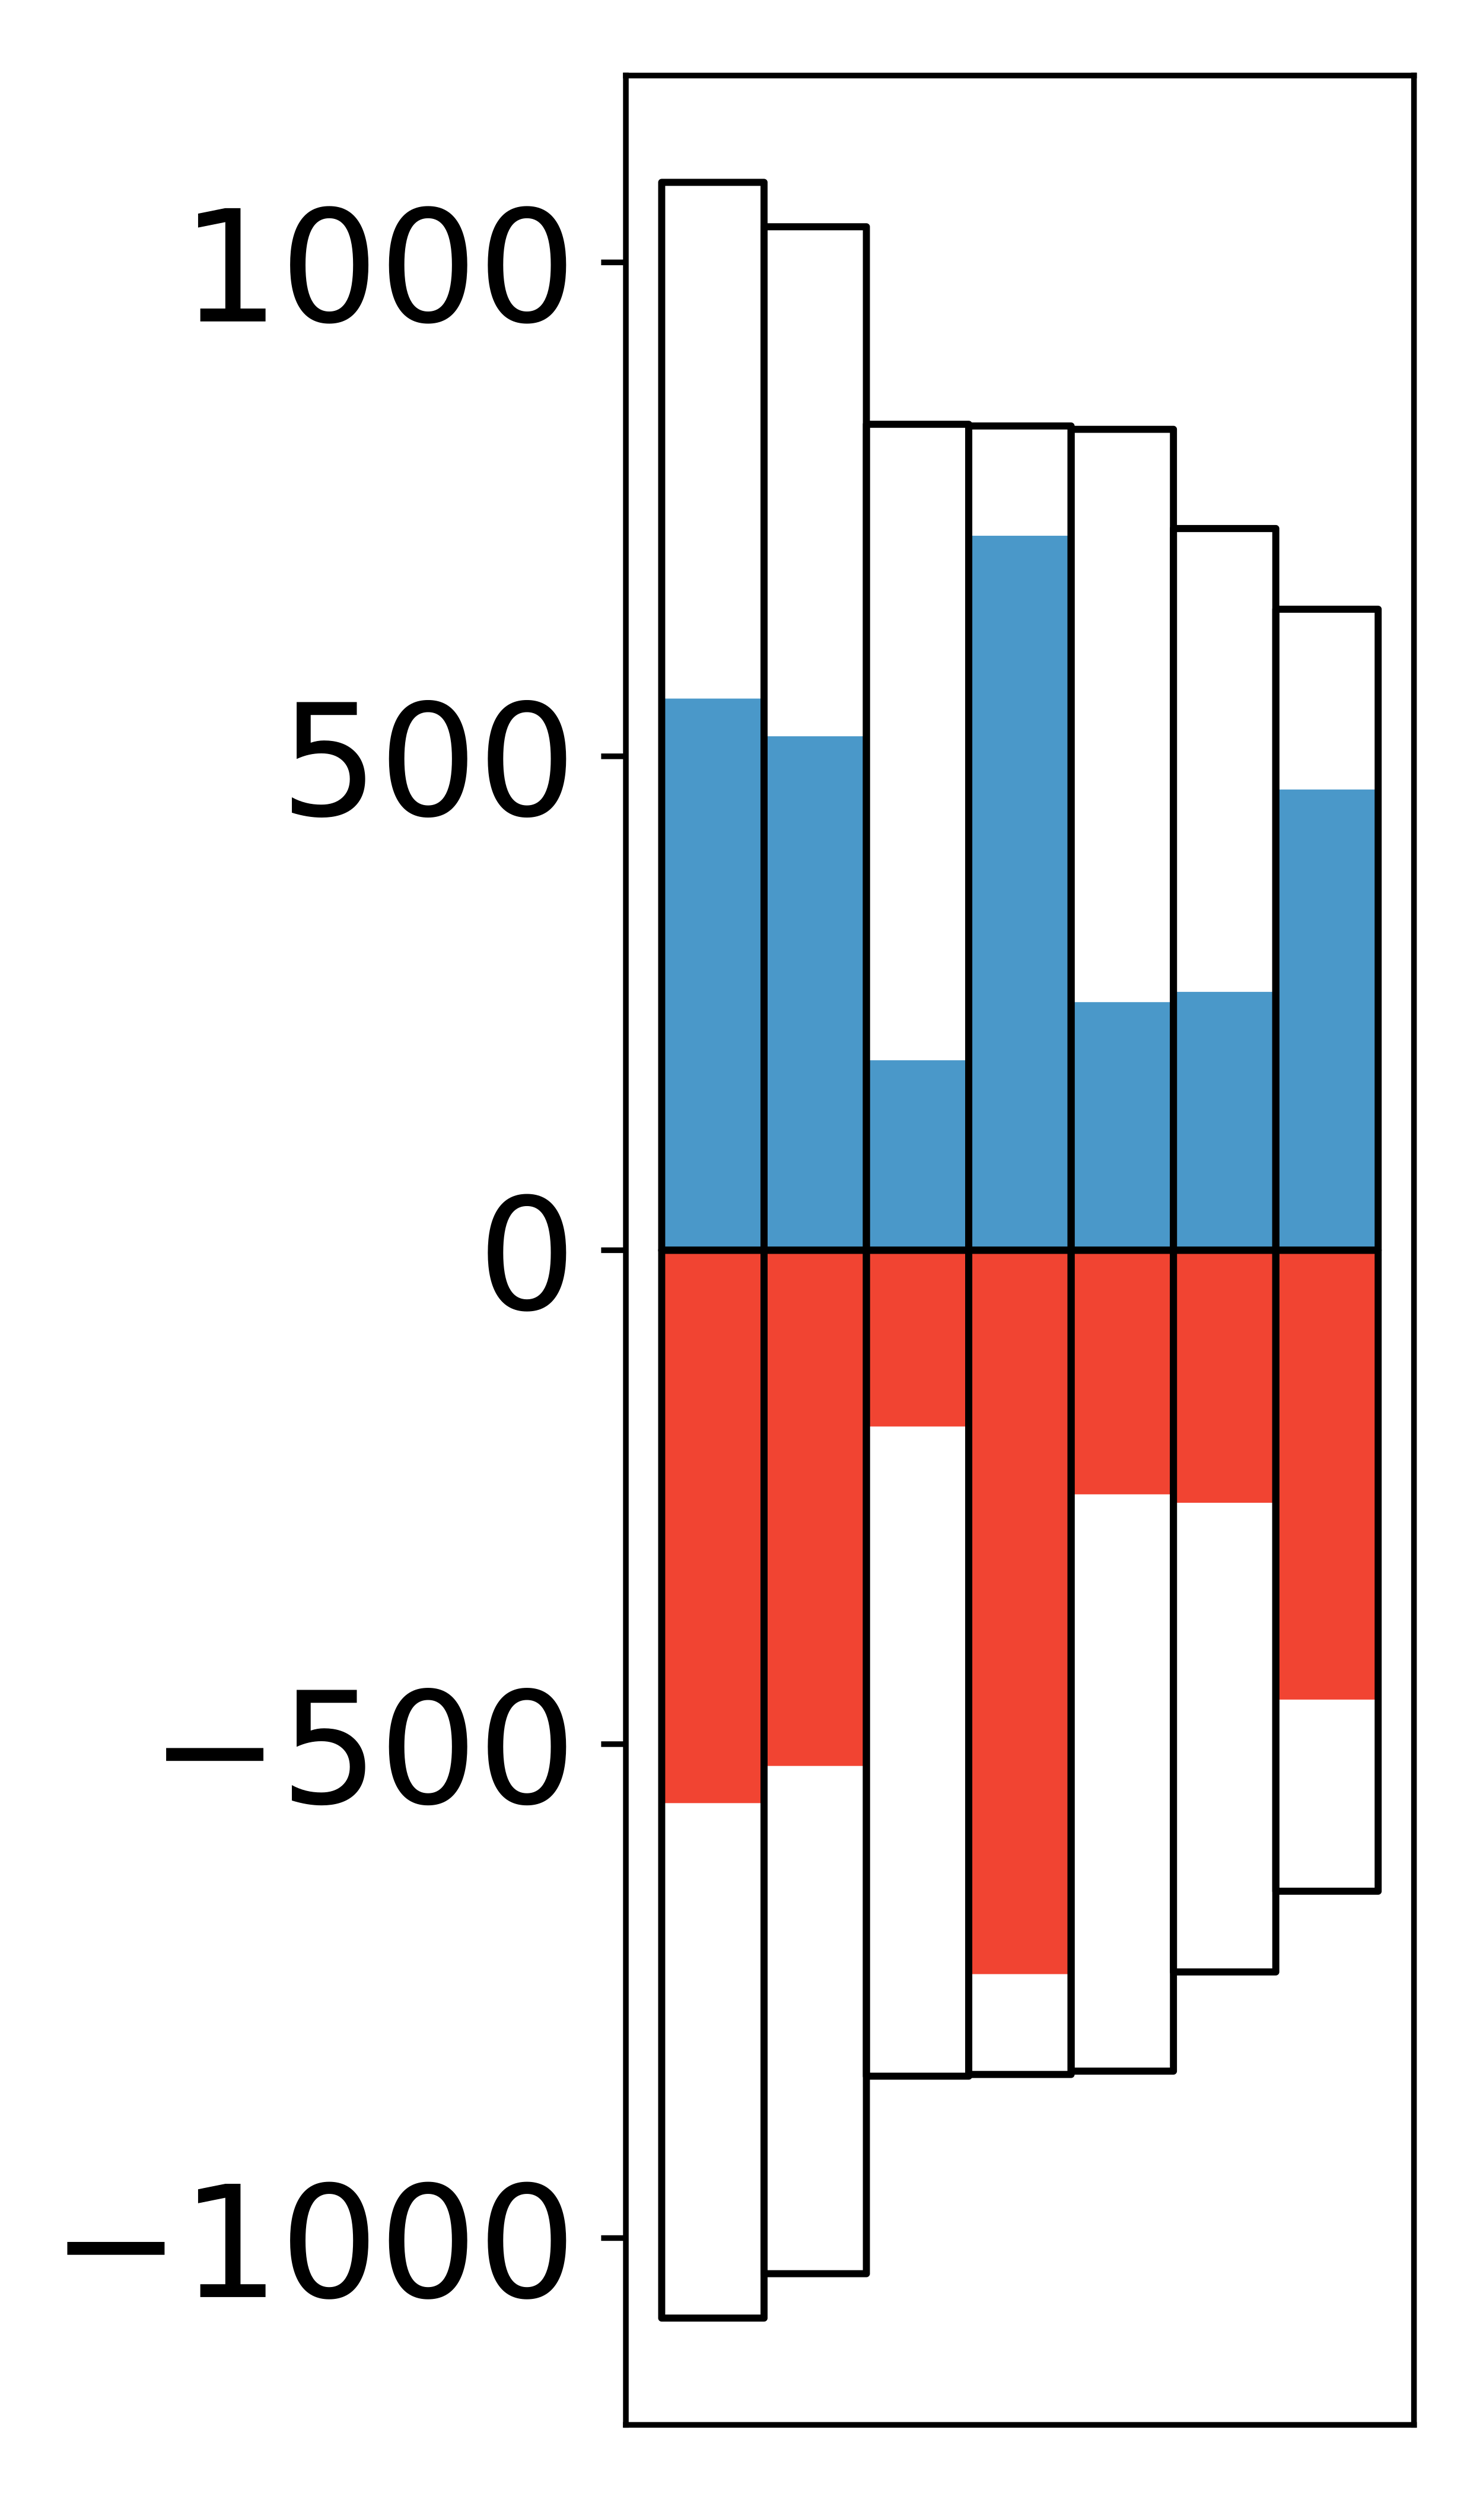 <?xml version="1.0" encoding="utf-8" standalone="no"?>
<!DOCTYPE svg PUBLIC "-//W3C//DTD SVG 1.1//EN"
  "http://www.w3.org/Graphics/SVG/1.1/DTD/svg11.dtd">
<!-- Created with matplotlib (http://matplotlib.org/) -->
<svg height="354pt" version="1.1" viewBox="0 0 210 354" width="210pt" xmlns="http://www.w3.org/2000/svg" xmlns:xlink="http://www.w3.org/1999/xlink">
 <defs>
  <style type="text/css">
*{stroke-linecap:butt;stroke-linejoin:round;}
  </style>
 </defs>
 <g id="figure_1">
  <g id="patch_1">
   <path d="M 0 354.04 
L 210.925 354.04 
L 210.925 0 
L 0 0 
z
" style="fill:#ffffff;"/>
  </g>
  <g id="axes_1">
   <g id="patch_2">
    <path d="M 88.625 343.34 
L 200.225 343.34 
L 200.225 10.7 
L 88.625 10.7 
z
" style="fill:#ffffff;"/>
   </g>
   <g id="matplotlib.axis_1"/>
   <g id="matplotlib.axis_2">
    <g id="ytick_1">
     <g id="line2d_1">
      <defs>
       <path d="M 0 0 
L -3.5 0 
" id="mc0b708f086" style="stroke:#000000;stroke-width:0.8;"/>
      </defs>
      <g>
       <use style="stroke:#000000;stroke-width:0.8;" x="88.625" xlink:href="#mc0b708f086" y="316.887"/>
      </g>
     </g>
     <g id="text_1">
      <!-- −1000 -->
      <defs>
       <path d="M 10.594 35.5 
L 73.188 35.5 
L 73.188 27.203 
L 10.594 27.203 
z
" id="DejaVuSans-2212"/>
       <path d="M 12.406 8.297 
L 28.516 8.297 
L 28.516 63.922 
L 10.984 60.406 
L 10.984 69.391 
L 28.422 72.906 
L 38.281 72.906 
L 38.281 8.297 
L 54.391 8.297 
L 54.391 0 
L 12.406 0 
z
" id="DejaVuSans-31"/>
       <path d="M 31.781 66.406 
Q 24.172 66.406 20.328 58.906 
Q 16.5 51.422 16.5 36.375 
Q 16.5 21.391 20.328 13.891 
Q 24.172 6.391 31.781 6.391 
Q 39.453 6.391 43.281 13.891 
Q 47.125 21.391 47.125 36.375 
Q 47.125 51.422 43.281 58.906 
Q 39.453 66.406 31.781 66.406 
z
M 31.781 74.219 
Q 44.047 74.219 50.516 64.516 
Q 56.984 54.828 56.984 36.375 
Q 56.984 17.969 50.516 8.266 
Q 44.047 -1.422 31.781 -1.422 
Q 19.531 -1.422 13.062 8.266 
Q 6.594 17.969 6.594 36.375 
Q 6.594 54.828 13.062 64.516 
Q 19.531 74.219 31.781 74.219 
z
" id="DejaVuSans-30"/>
      </defs>
      <g transform="translate(7.2 325.245)scale(0.22 -0.22)">
       <use xlink:href="#DejaVuSans-2212"/>
       <use x="83.789" xlink:href="#DejaVuSans-31"/>
       <use x="147.412" xlink:href="#DejaVuSans-30"/>
       <use x="211.035" xlink:href="#DejaVuSans-30"/>
       <use x="274.658" xlink:href="#DejaVuSans-30"/>
      </g>
     </g>
    </g>
    <g id="ytick_2">
     <g id="line2d_2">
      <g>
       <use style="stroke:#000000;stroke-width:0.8;" x="88.625" xlink:href="#mc0b708f086" y="246.954"/>
      </g>
     </g>
     <g id="text_2">
      <!-- −500 -->
      <defs>
       <path d="M 10.797 72.906 
L 49.516 72.906 
L 49.516 64.594 
L 19.828 64.594 
L 19.828 46.734 
Q 21.969 47.469 24.109 47.828 
Q 26.266 48.188 28.422 48.188 
Q 40.625 48.188 47.75 41.5 
Q 54.891 34.812 54.891 23.391 
Q 54.891 11.625 47.562 5.094 
Q 40.234 -1.422 26.906 -1.422 
Q 22.312 -1.422 17.547 -0.641 
Q 12.797 0.141 7.719 1.703 
L 7.719 11.625 
Q 12.109 9.234 16.797 8.062 
Q 21.484 6.891 26.703 6.891 
Q 35.156 6.891 40.078 11.328 
Q 45.016 15.766 45.016 23.391 
Q 45.016 31 40.078 35.438 
Q 35.156 39.891 26.703 39.891 
Q 22.75 39.891 18.812 39.016 
Q 14.891 38.141 10.797 36.281 
z
" id="DejaVuSans-35"/>
      </defs>
      <g transform="translate(21.198 255.312)scale(0.22 -0.22)">
       <use xlink:href="#DejaVuSans-2212"/>
       <use x="83.789" xlink:href="#DejaVuSans-35"/>
       <use x="147.412" xlink:href="#DejaVuSans-30"/>
       <use x="211.035" xlink:href="#DejaVuSans-30"/>
      </g>
     </g>
    </g>
    <g id="ytick_3">
     <g id="line2d_3">
      <g>
       <use style="stroke:#000000;stroke-width:0.8;" x="88.625" xlink:href="#mc0b708f086" y="177.02"/>
      </g>
     </g>
     <g id="text_3">
      <!-- 0 -->
      <g transform="translate(67.628 185.378)scale(0.22 -0.22)">
       <use xlink:href="#DejaVuSans-30"/>
      </g>
     </g>
    </g>
    <g id="ytick_4">
     <g id="line2d_4">
      <g>
       <use style="stroke:#000000;stroke-width:0.8;" x="88.625" xlink:href="#mc0b708f086" y="107.086"/>
      </g>
     </g>
     <g id="text_4">
      <!-- 500 -->
      <g transform="translate(39.633 115.445)scale(0.22 -0.22)">
       <use xlink:href="#DejaVuSans-35"/>
       <use x="63.623" xlink:href="#DejaVuSans-30"/>
       <use x="127.246" xlink:href="#DejaVuSans-30"/>
      </g>
     </g>
    </g>
    <g id="ytick_5">
     <g id="line2d_5">
      <g>
       <use style="stroke:#000000;stroke-width:0.8;" x="88.625" xlink:href="#mc0b708f086" y="37.153"/>
      </g>
     </g>
     <g id="text_5">
      <!-- 1000 -->
      <g transform="translate(25.635 45.511)scale(0.22 -0.22)">
       <use xlink:href="#DejaVuSans-31"/>
       <use x="63.623" xlink:href="#DejaVuSans-30"/>
       <use x="127.246" xlink:href="#DejaVuSans-30"/>
       <use x="190.869" xlink:href="#DejaVuSans-30"/>
      </g>
     </g>
    </g>
   </g>
   <g id="patch_3">
    <path clip-path="url(#p53d34dd368)" d="M 93.698 177.02 
L 108.192 177.02 
L 108.192 98.912 
L 93.698 98.912 
z
" style="fill:#4a98c9;"/>
   </g>
   <g id="patch_4">
    <path clip-path="url(#p53d34dd368)" d="M 108.192 177.02 
L 122.685 177.02 
L 122.685 104.251 
L 108.192 104.251 
z
" style="fill:#4a98c9;"/>
   </g>
   <g id="patch_5">
    <path clip-path="url(#p53d34dd368)" d="M 122.685 177.02 
L 137.179 177.02 
L 137.179 150.123 
L 122.685 150.123 
z
" style="fill:#4a98c9;"/>
   </g>
   <g id="patch_6">
    <path clip-path="url(#p53d34dd368)" d="M 137.179 177.02 
L 151.672 177.02 
L 151.672 75.856 
L 137.179 75.856 
z
" style="fill:#4a98c9;"/>
   </g>
   <g id="patch_7">
    <path clip-path="url(#p53d34dd368)" d="M 151.672 177.02 
L 166.166 177.02 
L 166.166 141.893 
L 151.672 141.893 
z
" style="fill:#4a98c9;"/>
   </g>
   <g id="patch_8">
    <path clip-path="url(#p53d34dd368)" d="M 166.166 177.02 
L 180.659 177.02 
L 180.659 140.438 
L 166.166 140.438 
z
" style="fill:#4a98c9;"/>
   </g>
   <g id="patch_9">
    <path clip-path="url(#p53d34dd368)" d="M 180.659 177.02 
L 195.153 177.02 
L 195.153 111.785 
L 180.659 111.785 
z
" style="fill:#4a98c9;"/>
   </g>
   <g id="patch_10">
    <path clip-path="url(#p53d34dd368)" d="M 93.698 177.02 
L 108.192 177.02 
L 108.192 255.304 
L 93.698 255.304 
z
" style="fill:#f14432;"/>
   </g>
   <g id="patch_11">
    <path clip-path="url(#p53d34dd368)" d="M 108.192 177.02 
L 122.685 177.02 
L 122.685 250.04 
L 108.192 250.04 
z
" style="fill:#f14432;"/>
   </g>
   <g id="patch_12">
    <path clip-path="url(#p53d34dd368)" d="M 122.685 177.02 
L 137.179 177.02 
L 137.179 201.979 
L 122.685 201.979 
z
" style="fill:#f14432;"/>
   </g>
   <g id="patch_13">
    <path clip-path="url(#p53d34dd368)" d="M 137.179 177.02 
L 151.672 177.02 
L 151.672 279.515 
L 137.179 279.515 
z
" style="fill:#f14432;"/>
   </g>
   <g id="patch_14">
    <path clip-path="url(#p53d34dd368)" d="M 151.672 177.02 
L 166.166 177.02 
L 166.166 211.584 
L 151.672 211.584 
z
" style="fill:#f14432;"/>
   </g>
   <g id="patch_15">
    <path clip-path="url(#p53d34dd368)" d="M 166.166 177.02 
L 180.659 177.02 
L 180.659 212.78 
L 166.166 212.78 
z
" style="fill:#f14432;"/>
   </g>
   <g id="patch_16">
    <path clip-path="url(#p53d34dd368)" d="M 180.659 177.02 
L 195.153 177.02 
L 195.153 240.645 
L 180.659 240.645 
z
" style="fill:#f14432;"/>
   </g>
   <g id="patch_17">
    <path d="M 88.625 343.34 
L 88.625 10.7 
" style="fill:none;stroke:#000000;stroke-linecap:square;stroke-linejoin:miter;stroke-width:0.8;"/>
   </g>
   <g id="patch_18">
    <path d="M 200.225 343.34 
L 200.225 10.7 
" style="fill:none;stroke:#000000;stroke-linecap:square;stroke-linejoin:miter;stroke-width:0.8;"/>
   </g>
   <g id="patch_19">
    <path d="M 88.625 343.34 
L 200.225 343.34 
" style="fill:none;stroke:#000000;stroke-linecap:square;stroke-linejoin:miter;stroke-width:0.8;"/>
   </g>
   <g id="patch_20">
    <path d="M 88.625 10.7 
L 200.225 10.7 
" style="fill:none;stroke:#000000;stroke-linecap:square;stroke-linejoin:miter;stroke-width:0.8;"/>
   </g>
   <g id="patch_21">
    <path clip-path="url(#p53d34dd368)" d="M 93.698 177.02 
L 108.192 177.02 
L 108.192 25.82 
L 93.698 25.82 
z
" style="fill:none;stroke:#000000;stroke-linejoin:miter;"/>
   </g>
   <g id="patch_22">
    <path clip-path="url(#p53d34dd368)" d="M 108.192 177.02 
L 122.685 177.02 
L 122.685 32.108 
L 108.192 32.108 
z
" style="fill:none;stroke:#000000;stroke-linejoin:miter;"/>
   </g>
   <g id="patch_23">
    <path clip-path="url(#p53d34dd368)" d="M 122.685 177.02 
L 137.179 177.02 
L 137.179 60.073 
L 122.685 60.073 
z
" style="fill:none;stroke:#000000;stroke-linejoin:miter;"/>
   </g>
   <g id="patch_24">
    <path clip-path="url(#p53d34dd368)" d="M 137.179 177.02 
L 151.672 177.02 
L 151.672 60.316 
L 137.179 60.316 
z
" style="fill:none;stroke:#000000;stroke-linejoin:miter;"/>
   </g>
   <g id="patch_25">
    <path clip-path="url(#p53d34dd368)" d="M 151.672 177.02 
L 166.166 177.02 
L 166.166 60.788 
L 151.672 60.788 
z
" style="fill:none;stroke:#000000;stroke-linejoin:miter;"/>
   </g>
   <g id="patch_26">
    <path clip-path="url(#p53d34dd368)" d="M 166.166 177.02 
L 180.659 177.02 
L 180.659 74.834 
L 166.166 74.834 
z
" style="fill:none;stroke:#000000;stroke-linejoin:miter;"/>
   </g>
   <g id="patch_27">
    <path clip-path="url(#p53d34dd368)" d="M 180.659 177.02 
L 195.153 177.02 
L 195.153 86.261 
L 180.659 86.261 
z
" style="fill:none;stroke:#000000;stroke-linejoin:miter;"/>
   </g>
   <g id="patch_28">
    <path clip-path="url(#p53d34dd368)" d="M 93.698 177.02 
L 108.192 177.02 
L 108.192 328.22 
L 93.698 328.22 
z
" style="fill:none;stroke:#000000;stroke-linejoin:miter;"/>
   </g>
   <g id="patch_29">
    <path clip-path="url(#p53d34dd368)" d="M 108.192 177.02 
L 122.685 177.02 
L 122.685 321.932 
L 108.192 321.932 
z
" style="fill:none;stroke:#000000;stroke-linejoin:miter;"/>
   </g>
   <g id="patch_30">
    <path clip-path="url(#p53d34dd368)" d="M 122.685 177.02 
L 137.179 177.02 
L 137.179 293.967 
L 122.685 293.967 
z
" style="fill:none;stroke:#000000;stroke-linejoin:miter;"/>
   </g>
   <g id="patch_31">
    <path clip-path="url(#p53d34dd368)" d="M 137.179 177.02 
L 151.672 177.02 
L 151.672 293.724 
L 137.179 293.724 
z
" style="fill:none;stroke:#000000;stroke-linejoin:miter;"/>
   </g>
   <g id="patch_32">
    <path clip-path="url(#p53d34dd368)" d="M 151.672 177.02 
L 166.166 177.02 
L 166.166 293.252 
L 151.672 293.252 
z
" style="fill:none;stroke:#000000;stroke-linejoin:miter;"/>
   </g>
   <g id="patch_33">
    <path clip-path="url(#p53d34dd368)" d="M 166.166 177.02 
L 180.659 177.02 
L 180.659 279.206 
L 166.166 279.206 
z
" style="fill:none;stroke:#000000;stroke-linejoin:miter;"/>
   </g>
   <g id="patch_34">
    <path clip-path="url(#p53d34dd368)" d="M 180.659 177.02 
L 195.153 177.02 
L 195.153 267.779 
L 180.659 267.779 
z
" style="fill:none;stroke:#000000;stroke-linejoin:miter;"/>
   </g>
  </g>
 </g>
 <defs>
  <clipPath id="p53d34dd368">
   <rect height="332.64" width="111.6" x="88.625" y="10.7"/>
  </clipPath>
 </defs>
</svg>
